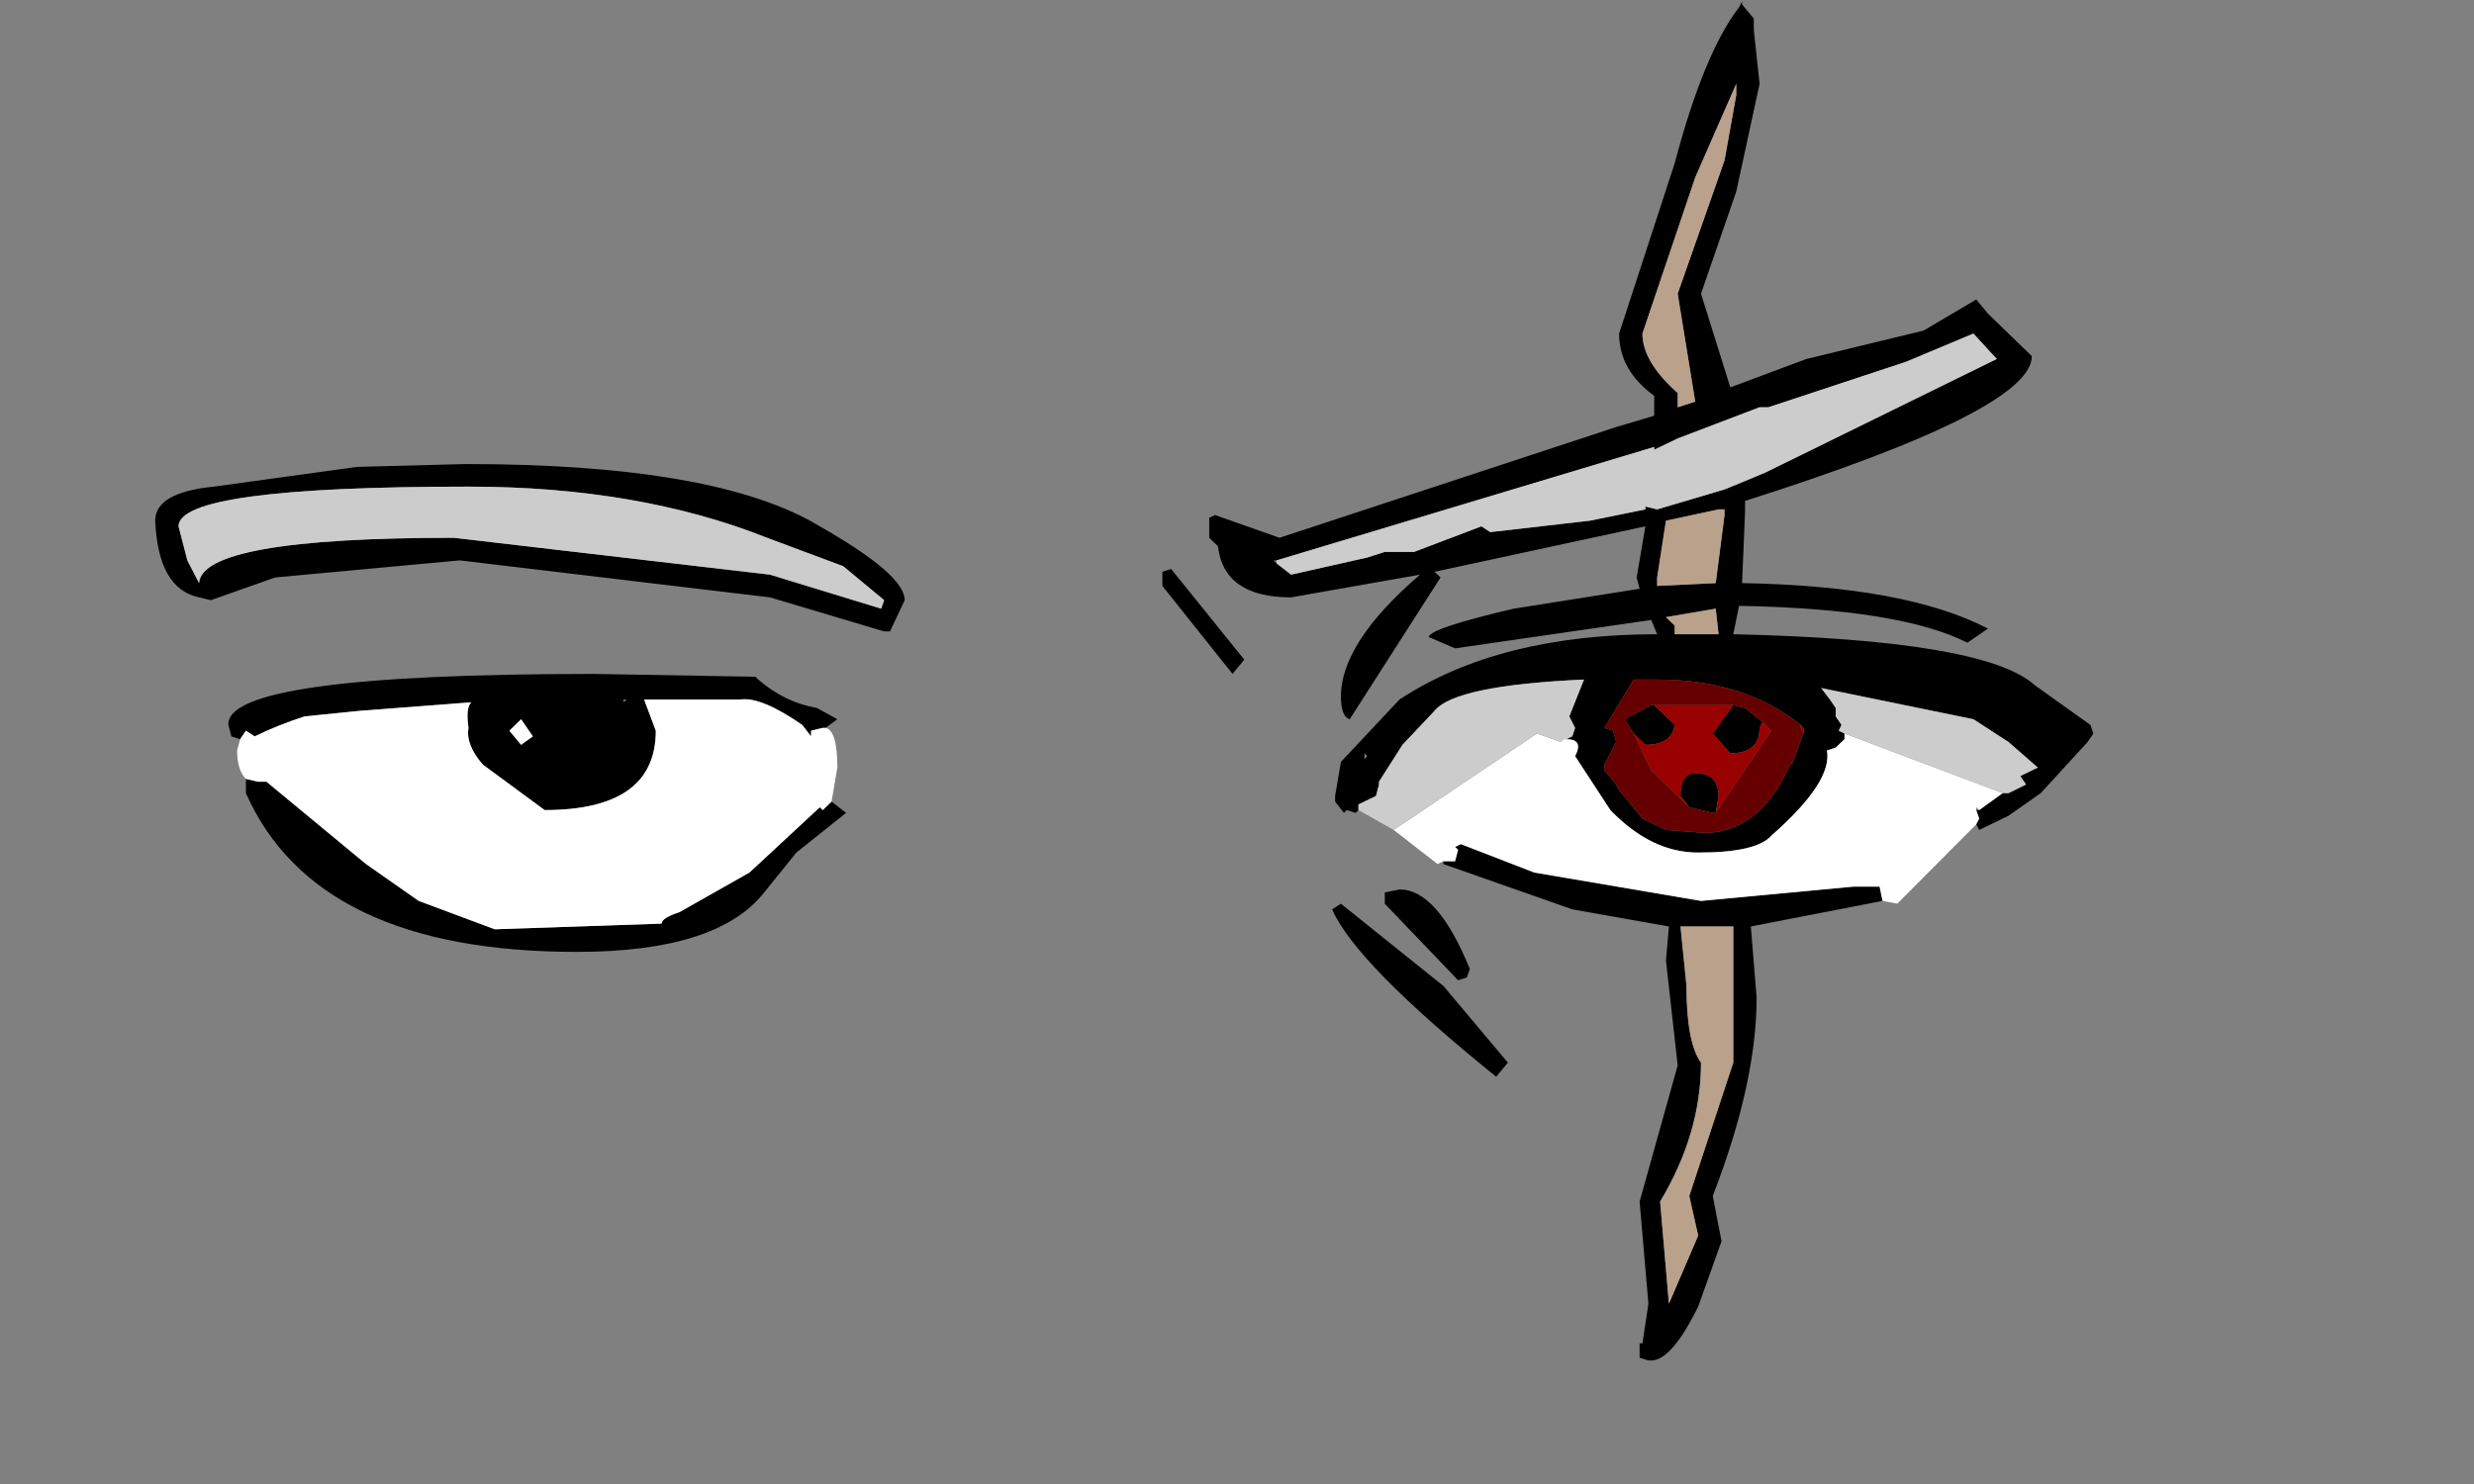 <?xml version="1.0" encoding="UTF-8"?>
<svg xmlns="http://www.w3.org/2000/svg" xmlns:xlink="http://www.w3.org/1999/xlink" width="65px" height="39px" viewBox="0 0 65 39" version="1.1">
<rect x="0" y="0" width="65" height="39" fill="#808080" stroke="none"/>
<g id="surface1">
<path style=" stroke:none;fill-rule:evenodd;fill:rgb(0%,0%,0%);fill-opacity:1;" d="M 35.691 21.289 L 35.617 21.363 L 35.383 21.289 L 35.309 21.363 L 35.078 21.066 L 35.078 20.918 L 35.23 20.023 L 36.77 18.383 C 38.512 17.238 40.77 16.668 43.539 16.668 L 43.383 16.293 L 38.23 17.039 L 37.539 16.742 C 37.539 16.594 38.281 16.344 39.77 15.996 L 43.078 15.473 L 43 15.176 L 43.23 13.832 L 37.691 15.027 L 37.848 15.176 L 35.461 18.902 C 35.309 18.855 35.23 18.656 35.23 18.309 C 35.23 17.363 35.922 16.293 37.309 15.102 L 33.922 15.699 C 32.742 15.699 32.102 15.25 32 14.355 L 31.77 14.133 L 31.77 13.609 L 31.922 13.535 L 33.617 14.133 L 42.461 11.223 L 43.461 10.926 L 43.461 10.402 C 42.848 9.957 42.539 9.41 42.539 8.766 L 44 4.289 C 44.512 2.352 45.078 0.984 45.691 0.191 L 45.77 0.039 L 45.77 0.117 L 46.078 0.488 L 46.078 0.785 L 46.23 2.203 L 45.617 5.035 L 44.691 7.719 L 45.461 10.18 L 47.461 9.434 L 50.539 8.688 L 51.922 7.871 L 52.23 8.242 L 52.77 8.766 L 53.383 9.359 C 53.383 10.305 50.871 11.57 45.848 13.164 L 45.848 13.461 L 45.77 15.324 C 48.641 15.375 50.793 15.773 52.23 16.52 L 51.691 16.891 C 50.512 16.293 48.512 15.973 45.691 15.922 L 45.539 16.668 C 49.949 16.766 52.59 17.215 53.461 18.008 L 54.922 19.051 L 55 19.277 L 54.848 19.5 L 53.617 20.844 L 52.77 21.438 L 52 21.812 L 51.922 21.664 L 52 21.512 L 51.922 21.289 L 52 21.289 L 52.617 20.844 L 52.77 20.844 L 53.23 20.617 L 53.078 20.395 L 53.539 20.172 L 52.77 19.5 L 51.848 18.902 L 47.848 18.082 L 48.078 18.383 L 48.23 18.605 L 48.23 18.828 L 48.383 19.051 L 48.309 19.203 L 48.461 19.277 L 48.461 19.426 L 48.23 19.648 L 48 19.723 C 48.102 20.27 47.617 21.016 46.539 21.961 C 46.281 22.258 45.641 22.406 44.617 22.406 C 43.793 22.406 43.027 22.035 42.309 21.289 L 41.383 19.871 C 41.539 19.574 41.461 19.426 41.152 19.426 L 41.309 19.352 L 41.383 19.129 L 41.23 18.828 L 41.617 17.859 C 39.359 17.961 38.051 18.234 37.691 18.68 L 36.848 19.574 L 36.23 20.543 L 36.23 20.617 L 36.152 20.918 L 35.691 21.141 L 35.691 21.289 M 49.461 23.676 L 46 24.348 L 46.152 26.211 C 46.152 27.703 45.77 29.441 45 31.43 L 45.23 32.621 L 44.617 34.336 C 44.152 35.281 43.742 35.754 43.383 35.754 L 43.309 35.754 L 43.078 35.68 L 43.078 35.305 L 43.152 35.305 L 43.309 34.262 L 43.078 31.578 L 44.078 28 L 43.77 25.242 L 43.848 24.348 L 41.309 23.898 L 37.922 22.707 L 37.922 22.633 L 38.23 22.633 L 38.309 22.332 L 38.23 22.258 L 38.383 22.184 L 40.309 22.93 L 44.691 23.676 L 48.691 23.301 L 49.383 23.301 L 49.461 23.676 M 35.691 21.141 L 35.617 21.066 L 35.691 21.141 M 33.539 14.805 L 33.922 15.102 L 35.922 14.652 L 36.383 14.504 L 37.152 14.504 L 38.922 13.832 L 39.152 13.984 L 41.77 13.684 L 43.23 13.387 L 43.23 13.312 L 43.539 13.387 L 45.309 12.863 L 45.848 12.641 L 46.383 12.418 L 52.461 9.434 L 51.848 8.766 L 50.078 9.508 L 46.461 10.703 L 46.23 10.703 L 44.078 11.523 L 43.461 11.82 L 43.461 11.746 L 33.539 14.727 L 33.461 14.727 L 33.539 14.805 M 44.539 4.664 L 43.152 8.766 C 43.152 9.262 43.461 9.781 44.078 10.328 L 44.078 10.703 L 44.539 10.555 L 44.078 7.719 L 45.309 4.215 L 45.617 2.5 L 45.617 2.203 L 44.539 4.664 M 45.309 13.387 L 45.152 13.387 L 43.77 13.684 L 43.539 15.176 L 43.539 15.398 L 45.078 15.324 L 45.309 13.535 L 45.309 13.387 M 45.078 15.996 L 43.77 16.219 L 44 16.441 L 44 16.668 L 45.152 16.668 L 45.078 15.996 M 42.922 19.277 L 42.691 18.902 L 43.383 18.531 L 43.461 18.531 L 44 19.051 C 43.949 19.402 43.691 19.574 43.23 19.574 L 42.922 19.277 M 45.539 18.531 L 45.848 18.605 L 46.309 18.977 L 46.23 19.129 C 46.23 19.574 45.973 19.797 45.461 19.797 L 45 19.277 L 45.539 18.531 M 45.078 21.363 L 45 21.363 L 44.383 21.215 L 44.152 20.918 C 44.152 20.52 44.281 20.32 44.539 20.32 C 44.949 20.32 45.152 20.52 45.152 20.918 L 45.078 21.363 M 47.309 19.051 C 46.332 18.258 45.078 17.859 43.539 17.859 L 42.922 17.859 L 42.152 19.129 L 42.383 19.203 L 42.461 19.5 L 42.152 20.098 L 42.152 20.246 L 42.461 20.617 L 42.539 20.766 L 43.152 21.512 L 43.77 21.812 L 44.77 21.887 C 45.59 21.887 46.258 21.465 46.77 20.617 L 47.078 20.023 L 47.078 20.098 L 47.383 19.277 L 47.383 19.129 L 47.309 19.051 M 44.152 24.348 L 44.309 25.91 C 44.309 26.906 44.438 27.578 44.691 27.926 C 44.691 29.168 44.332 30.387 43.617 31.578 L 43.848 34.262 L 44.617 32.473 L 44.383 31.43 L 45.539 27.926 L 45.539 24.348 L 44.152 24.348 M 35.848 19.949 L 35.922 19.871 L 35.848 19.797 L 35.848 19.949 M 36.77 23.375 C 37.438 23.375 38.051 24.074 38.617 25.465 L 38.539 25.688 L 38.309 25.762 L 36.383 23.75 L 36.383 23.453 L 36.77 23.375 M 39.617 27.926 L 39.309 28.297 C 36.848 26.309 35.41 24.844 35 23.898 L 35.23 23.75 L 37.922 25.91 L 39.617 27.926 M 23.152 15.996 L 23.23 15.773 L 22.152 14.879 L 20.152 14.133 C 17.898 13.238 15.281 12.789 12.309 12.789 C 7.23 12.789 4.691 13.137 4.691 13.832 L 4.922 14.727 L 5.23 15.324 C 5.281 14.531 7.512 14.133 11.922 14.133 L 20.23 15.102 L 23.152 15.996 M 23.23 16.594 L 20.23 15.699 L 12.078 14.727 L 7.23 15.176 L 5.539 15.773 L 5.23 15.699 C 4.512 15.547 4.129 14.879 4.078 13.684 C 4.078 13.188 4.59 12.891 5.617 12.789 L 9.383 12.27 L 12.23 12.195 C 16.641 12.195 19.742 12.742 21.539 13.832 C 23.027 14.68 23.77 15.324 23.77 15.773 L 23.383 16.594 L 23.23 16.594 M 6.309 19.426 L 6.078 19.352 L 6 19.051 C 5.949 18.156 9.152 17.711 15.617 17.711 L 19.848 17.785 L 19.922 17.859 C 20.383 18.258 20.898 18.508 21.461 18.605 L 22 18.902 L 21.691 19.129 L 21.617 19.129 L 21.309 19.203 L 21.309 19.352 L 21.078 19.051 C 20.359 18.555 19.82 18.332 19.461 18.383 L 16.922 18.383 L 17.23 19.203 C 17.23 20.594 16.258 21.289 14.309 21.289 L 12.691 20.098 C 12.383 19.75 12.258 19.426 12.309 19.129 C 12.258 18.777 12.281 18.555 12.383 18.457 L 9.461 18.68 L 8 18.828 C 7.539 18.977 7.102 19.152 6.691 19.352 L 6.461 19.203 L 6.309 19.426 M 21.848 21.066 L 22.23 21.363 L 20.922 22.406 L 20.078 23.453 C 19.258 24.496 17.617 25.016 15.152 25.016 C 10.59 25.016 7.691 23.625 6.461 20.844 L 6.461 20.469 L 6.77 20.543 L 7 20.543 L 9.617 22.707 L 11 23.676 L 13 24.422 L 17.383 24.273 C 17.383 24.172 17.539 24.074 17.848 23.973 L 19.691 22.93 L 21.539 21.215 L 21.617 21.289 L 21.848 21.066 M 30.539 15.027 L 30.77 14.953 L 32.691 17.336 L 32.383 17.711 L 30.539 15.398 L 30.539 15.027 M 16.383 18.383 L 16.383 18.457 L 16.461 18.383 L 16.383 18.383 M 13.691 19.574 L 14 19.352 L 13.691 18.902 L 13.383 19.203 L 13.691 19.574 "/>
<path style=" stroke:none;fill-rule:evenodd;fill:rgb(100%,100%,100%);fill-opacity:1;" d="M 51.922 21.664 L 49.848 23.75 L 49.461 23.676 L 49.383 23.301 L 48.691 23.301 L 44.691 23.676 L 40.309 22.93 L 38.383 22.184 L 38.23 22.258 L 38.309 22.332 L 38.23 22.633 L 37.922 22.633 L 37.77 22.707 L 36.617 21.812 L 40.383 19.277 L 41 19.5 L 41.078 19.426 L 41.152 19.426 C 41.461 19.426 41.539 19.574 41.383 19.871 L 42.309 21.289 C 43.027 22.035 43.793 22.406 44.617 22.406 C 45.641 22.406 46.281 22.258 46.539 21.961 C 47.617 21.016 48.102 20.27 48 19.723 L 48.23 19.648 L 48.461 19.426 L 48.461 19.277 L 52.617 20.844 L 52 21.289 L 51.922 21.215 L 51.922 21.289 L 52 21.512 L 51.922 21.664 M 35.691 21.141 L 35.617 21.066 L 35.691 21.141 M 6.309 19.426 L 6.461 19.203 L 6.691 19.352 C 7.102 19.152 7.539 18.977 8 18.828 L 9.461 18.68 L 12.383 18.457 C 12.281 18.555 12.258 18.777 12.309 19.129 C 12.258 19.426 12.383 19.75 12.691 20.098 L 14.309 21.289 C 16.258 21.289 17.23 20.594 17.23 19.203 L 16.922 18.383 L 19.461 18.383 C 19.82 18.332 20.359 18.555 21.078 19.051 L 21.309 19.352 L 21.309 19.203 L 21.617 19.129 L 21.691 19.129 C 21.898 19.176 22 19.523 22 20.172 L 21.848 21.066 L 21.617 21.289 L 21.539 21.215 L 19.691 22.93 L 17.848 23.973 C 17.539 24.074 17.383 24.172 17.383 24.273 L 13 24.422 L 11 23.676 L 9.617 22.707 L 7 20.543 L 6.77 20.543 L 6.461 20.469 C 6.309 20.32 6.23 20.07 6.23 19.723 L 6.309 19.426 M 13.691 19.574 L 13.383 19.203 L 13.691 18.902 L 14 19.352 L 13.691 19.574 "/>
<path style=" stroke:none;fill-rule:evenodd;fill:rgb(60%,0%,0%);fill-opacity:1;" d="M 43.461 18.531 L 45.539 18.531 L 45 19.277 L 45.461 19.797 C 45.973 19.797 46.23 19.574 46.23 19.129 L 46.309 18.977 L 46.539 19.203 L 45.078 21.363 L 45.152 20.918 C 45.152 20.52 44.949 20.32 44.539 20.32 C 44.281 20.32 44.152 20.52 44.152 20.918 L 44.383 21.215 L 43.383 20.246 L 42.922 19.277 L 43.23 19.574 C 43.691 19.574 43.949 19.402 44 19.051 L 43.461 18.531 M 47.383 19.277 L 47.309 19.129 L 47.309 19.051 L 47.383 19.129 L 47.383 19.277 "/>
<path style=" stroke:none;fill-rule:evenodd;fill:rgb(40%,0%,0%);fill-opacity:1;" d="M 43.461 18.531 L 43.383 18.531 L 42.691 18.902 L 42.922 19.277 L 43.383 20.246 L 44.383 21.215 L 45 21.363 L 45.078 21.363 L 46.539 19.203 L 46.309 18.977 L 45.848 18.605 L 45.539 18.531 L 43.461 18.531 M 47.383 19.277 L 47.078 20.098 L 47.078 20.023 L 46.77 20.617 C 46.258 21.465 45.59 21.887 44.77 21.887 L 43.77 21.812 L 43.152 21.512 L 42.539 20.766 L 42.461 20.617 L 42.152 20.246 L 42.152 20.098 L 42.461 19.5 L 42.383 19.203 L 42.152 19.129 L 42.922 17.859 L 43.539 17.859 C 45.078 17.859 46.332 18.258 47.309 19.051 L 47.309 19.129 L 47.383 19.277 "/>
<path style=" stroke:none;fill-rule:evenodd;fill:rgb(80%,80%,80%);fill-opacity:1;" d="M 36.617 21.812 L 35.691 21.289 L 35.691 21.141 L 36.152 20.918 L 36.23 20.617 L 36.23 20.543 L 36.848 19.574 L 37.691 18.68 C 38.051 18.234 39.359 17.961 41.617 17.859 L 41.23 18.828 L 41.383 19.129 L 41.309 19.352 L 41.152 19.426 L 41.078 19.426 L 41 19.5 L 40.383 19.277 L 36.617 21.812 M 48.461 19.277 L 48.309 19.203 L 48.383 19.051 L 48.23 18.828 L 48.23 18.605 L 48.078 18.383 L 47.848 18.082 L 51.848 18.902 L 52.77 19.5 L 53.539 20.172 L 53.078 20.395 L 53.23 20.617 L 52.77 20.844 L 52.617 20.844 L 48.461 19.277 M 33.539 14.727 L 43.461 11.746 L 43.461 11.82 L 44.078 11.523 L 46.23 10.703 L 46.461 10.703 L 50.078 9.508 L 51.848 8.766 L 52.461 9.434 L 46.383 12.418 L 45.848 12.641 L 45.309 12.863 L 43.539 13.387 L 43.23 13.312 L 43.23 13.387 L 41.77 13.684 L 39.152 13.984 L 38.922 13.832 L 37.152 14.504 L 36.383 14.504 L 35.922 14.652 L 33.922 15.102 L 33.539 14.805 L 33.539 14.727 M 23.152 15.996 L 20.23 15.102 L 11.922 14.133 C 7.512 14.133 5.281 14.531 5.23 15.324 L 4.922 14.727 L 4.691 13.832 C 4.691 13.137 7.23 12.789 12.309 12.789 C 15.281 12.789 17.898 13.238 20.152 14.133 L 22.152 14.879 L 23.23 15.773 L 23.152 15.996 "/>
<path style=" stroke:none;fill-rule:evenodd;fill:rgb(72.941%,63.137%,54.51%);fill-opacity:1;" d="M 45.078 15.996 L 45.152 16.668 L 44 16.668 L 44 16.441 L 43.77 16.219 L 45.078 15.996 M 45.309 13.387 L 45.309 13.535 L 45.078 15.324 L 43.539 15.398 L 43.539 15.176 L 43.77 13.684 L 45.152 13.387 L 45.309 13.387 M 44.539 4.664 L 45.617 2.203 L 45.617 2.5 L 45.309 4.215 L 44.078 7.719 L 44.539 10.555 L 44.078 10.703 L 44.078 10.328 C 43.461 9.781 43.152 9.262 43.152 8.766 L 44.539 4.664 M 44.152 24.348 L 45.539 24.348 L 45.539 27.926 L 44.383 31.43 L 44.617 32.473 L 43.848 34.262 L 43.617 31.578 C 44.332 30.387 44.691 29.168 44.691 27.926 C 44.438 27.578 44.309 26.906 44.309 25.91 L 44.152 24.348 "/>
</g>
</svg>
